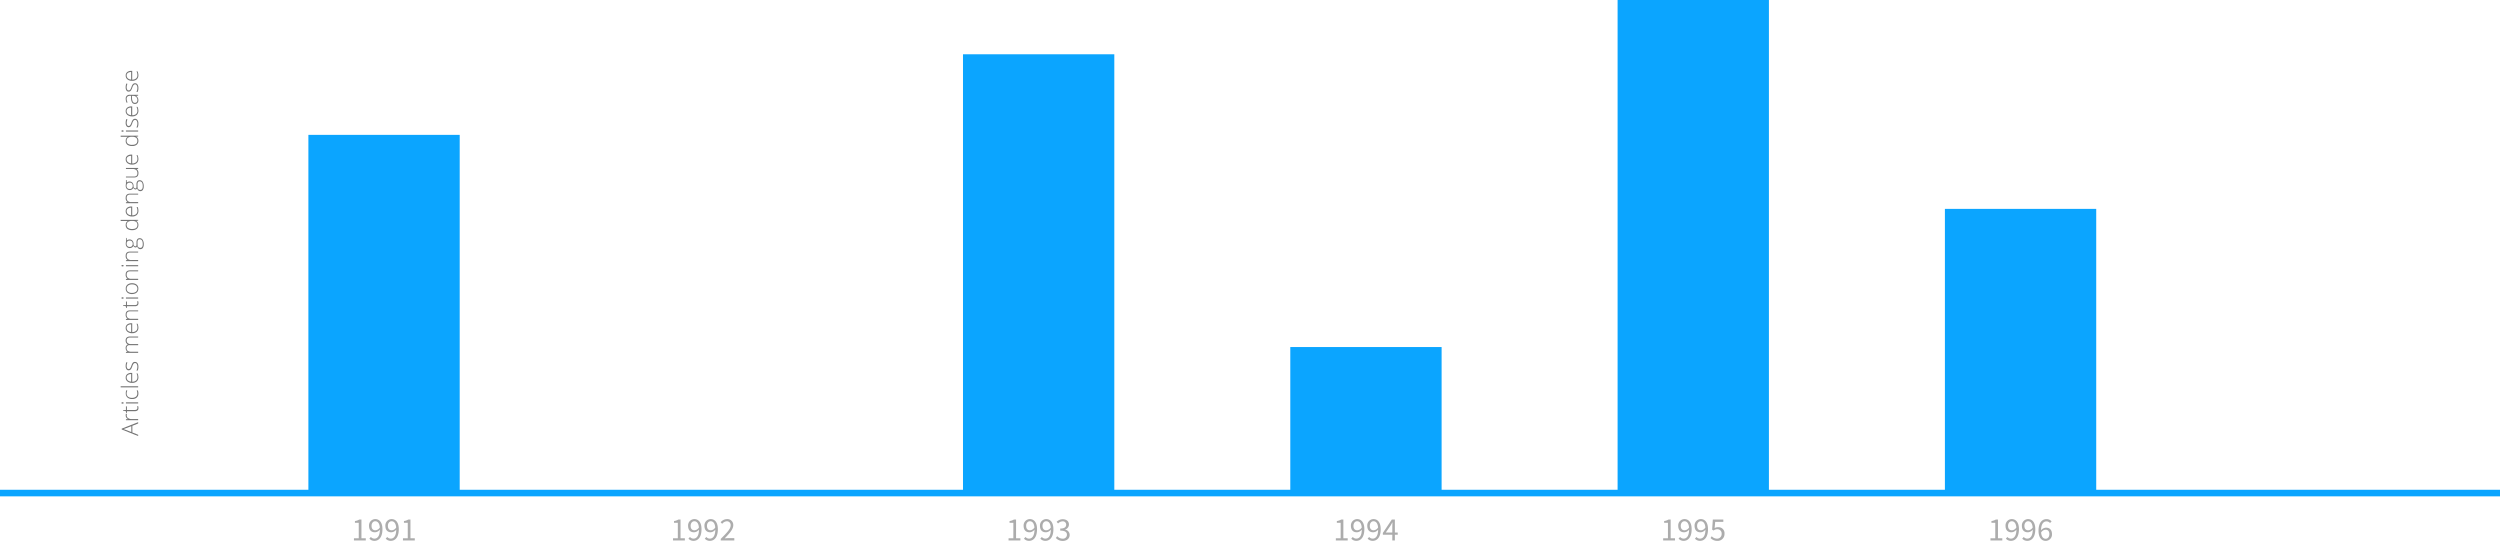 <svg xmlns="http://www.w3.org/2000/svg" viewBox="0 0 1520 328.86"><defs><style>.a{fill:#0ba5ff;}.b{isolation:isolate;}.c{fill:#acacac;}.d{fill:#747474;}</style></defs><title>graph</title><polygon class="a" points="1274.5 297.78 1274.5 127 1182.5 127 1182.5 297.78 1075.5 297.78 1075.5 0 983.5 0 983.5 297.78 876.5 297.78 876.5 211 784.5 211 784.5 297.78 677.5 297.78 677.5 33 585.5 33 585.5 297.78 279.5 297.78 279.5 82 187.5 82 187.5 297.78 0 297.78 0 301.78 1520 301.78 1520 297.78 1274.5 297.78"/><g class="b"><path class="c" d="M1196.2,328.64h2.92v-9.4h-2.32v-1.06a7.6,7.6,0,0,0,2.7-.94h1.26v11.4h2.64V330h-7.2v-1.36Z" transform="translate(14 -1.38)"/><path class="c" d="M1206.5,327.86a2.8,2.8,0,0,0,2.1,1c1.8,0,3.32-1.4,3.38-5.48a4,4,0,0,1-3,1.64c-2.2,0-3.62-1.32-3.62-3.94a3.86,3.86,0,0,1,3.76-4.1c2.52,0,4.4,2,4.4,6.14,0,5.12-2.32,7.1-4.86,7.1a4.08,4.08,0,0,1-3.08-1.34Zm5.44-5.76c-0.22-2.48-1.2-3.8-2.82-3.8-1.24,0-2.22,1.12-2.22,2.8s0.78,2.7,2.36,2.7A3.44,3.44,0,0,0,1211.94,322.1Z" transform="translate(14 -1.38)"/><path class="c" d="M1216.44,327.86a2.8,2.8,0,0,0,2.1,1c1.8,0,3.32-1.4,3.38-5.48a4,4,0,0,1-3,1.64c-2.2,0-3.62-1.32-3.62-3.94a3.86,3.86,0,0,1,3.76-4.1c2.52,0,4.4,2,4.4,6.14,0,5.12-2.32,7.1-4.86,7.1a4.08,4.08,0,0,1-3.08-1.34Zm5.44-5.76c-0.22-2.48-1.2-3.8-2.82-3.8-1.24,0-2.22,1.12-2.22,2.8s0.78,2.7,2.36,2.7A3.44,3.44,0,0,0,1221.88,322.1Z" transform="translate(14 -1.38)"/><path class="c" d="M1232.42,319.38a2.78,2.78,0,0,0-2.1-1c-1.78,0-3.28,1.38-3.36,5.42a4.07,4.07,0,0,1,3-1.6c2.2,0,3.64,1.32,3.64,3.94a3.86,3.86,0,0,1-3.78,4.1c-2.5,0-4.4-2-4.4-6.14,0-5.12,2.32-7.1,4.86-7.1a4,4,0,0,1,3.08,1.36Zm-0.4,6.76c0-1.66-.78-2.7-2.36-2.7a3.47,3.47,0,0,0-2.66,1.68c0.2,2.48,1.18,3.82,2.8,3.82C1231.06,328.94,1232,327.82,1232,326.14Z" transform="translate(14 -1.38)"/></g><g class="b"><path class="c" d="M997.2,328.64h2.92v-9.4H997.8v-1.06a7.6,7.6,0,0,0,2.7-.94h1.26v11.4h2.64V330h-7.2v-1.36Z" transform="translate(14 -1.38)"/><path class="c" d="M1007.5,327.86a2.8,2.8,0,0,0,2.1,1c1.8,0,3.32-1.4,3.38-5.48a4,4,0,0,1-3,1.64c-2.2,0-3.62-1.32-3.62-3.94a3.86,3.86,0,0,1,3.76-4.1c2.52,0,4.4,2,4.4,6.14,0,5.12-2.32,7.1-4.86,7.1a4.08,4.08,0,0,1-3.08-1.34Zm5.44-5.76c-0.22-2.48-1.2-3.8-2.82-3.8-1.24,0-2.22,1.12-2.22,2.8s0.78,2.7,2.36,2.7A3.44,3.44,0,0,0,1012.94,322.1Z" transform="translate(14 -1.38)"/><path class="c" d="M1017.44,327.86a2.8,2.8,0,0,0,2.1,1c1.8,0,3.32-1.4,3.38-5.48a4,4,0,0,1-3,1.64c-2.2,0-3.62-1.32-3.62-3.94a3.86,3.86,0,0,1,3.76-4.1c2.52,0,4.4,2,4.4,6.14,0,5.12-2.32,7.1-4.86,7.1a4.08,4.08,0,0,1-3.08-1.34Zm5.44-5.76c-0.22-2.48-1.2-3.8-2.82-3.8-1.24,0-2.22,1.12-2.22,2.8s0.78,2.7,2.36,2.7A3.44,3.44,0,0,0,1022.88,322.1Z" transform="translate(14 -1.38)"/><path class="c" d="M1026.74,327.42a4.34,4.34,0,0,0,3.22,1.46,2.75,2.75,0,0,0,2.8-2.92,2.56,2.56,0,0,0-2.72-2.8,3.59,3.59,0,0,0-2.18.78l-0.88-.56,0.42-6.14h6.38v1.42h-4.94l-0.34,3.78a3.92,3.92,0,0,1,2-.52,3.67,3.67,0,0,1,4,4,4.17,4.17,0,0,1-4.3,4.32,5.6,5.6,0,0,1-4.18-1.74Z" transform="translate(14 -1.38)"/></g><g class="b"><path class="c" d="M798.2,328.64h2.92v-9.4H798.8v-1.06a7.6,7.6,0,0,0,2.7-.94h1.26v11.4h2.64V330h-7.2v-1.36Z" transform="translate(14 -1.38)"/><path class="c" d="M808.5,327.86a2.8,2.8,0,0,0,2.1,1c1.8,0,3.32-1.4,3.38-5.48a4,4,0,0,1-3,1.64c-2.2,0-3.62-1.32-3.62-3.94a3.86,3.86,0,0,1,3.76-4.1c2.52,0,4.4,2,4.4,6.14,0,5.12-2.32,7.1-4.86,7.1a4.08,4.08,0,0,1-3.08-1.34Zm5.44-5.76c-0.22-2.48-1.2-3.8-2.82-3.8-1.24,0-2.22,1.12-2.22,2.8s0.78,2.7,2.36,2.7A3.44,3.44,0,0,0,813.94,322.1Z" transform="translate(14 -1.38)"/><path class="c" d="M818.44,327.86a2.8,2.8,0,0,0,2.1,1c1.8,0,3.32-1.4,3.38-5.48a4,4,0,0,1-3,1.64c-2.2,0-3.62-1.32-3.62-3.94a3.86,3.86,0,0,1,3.76-4.1c2.52,0,4.4,2,4.4,6.14,0,5.12-2.32,7.1-4.86,7.1a4.08,4.08,0,0,1-3.08-1.34Zm5.44-5.76c-0.22-2.48-1.2-3.8-2.82-3.8-1.24,0-2.22,1.12-2.22,2.8s0.78,2.7,2.36,2.7A3.44,3.44,0,0,0,823.88,322.1Z" transform="translate(14 -1.38)"/><path class="c" d="M835.82,326.48h-1.74V330h-1.56v-3.52h-5.74V325.4l5.46-8.16h1.84v7.92h1.74v1.32Zm-3.3-1.32v-3.7c0-.68.06-1.78,0.1-2.46h-0.08c-0.32.62-.68,1.18-1,1.8l-3,4.36h4Z" transform="translate(14 -1.38)"/></g><g class="b"><path class="c" d="M599.2,328.64h2.92v-9.4H599.8v-1.06a7.6,7.6,0,0,0,2.7-.94h1.26v11.4h2.64V330h-7.2v-1.36Z" transform="translate(14 -1.38)"/><path class="c" d="M609.5,327.86a2.8,2.8,0,0,0,2.1,1c1.8,0,3.32-1.4,3.38-5.48a4,4,0,0,1-3,1.64c-2.2,0-3.62-1.32-3.62-3.94a3.86,3.86,0,0,1,3.76-4.1c2.52,0,4.4,2,4.4,6.14,0,5.12-2.32,7.1-4.86,7.1a4.08,4.08,0,0,1-3.08-1.34Zm5.44-5.76c-0.22-2.48-1.2-3.8-2.82-3.8-1.24,0-2.22,1.12-2.22,2.8s0.78,2.7,2.36,2.7A3.44,3.44,0,0,0,614.94,322.1Z" transform="translate(14 -1.38)"/><path class="c" d="M619.44,327.86a2.8,2.8,0,0,0,2.1,1c1.8,0,3.32-1.4,3.38-5.48a4,4,0,0,1-3,1.64c-2.2,0-3.62-1.32-3.62-3.94a3.86,3.86,0,0,1,3.76-4.1c2.52,0,4.4,2,4.4,6.14,0,5.12-2.32,7.1-4.86,7.1a4.08,4.08,0,0,1-3.08-1.34Zm5.44-5.76c-0.22-2.48-1.2-3.8-2.82-3.8-1.24,0-2.22,1.12-2.22,2.8s0.78,2.7,2.36,2.7A3.44,3.44,0,0,0,624.88,322.1Z" transform="translate(14 -1.38)"/><path class="c" d="M628.8,327.36a4.33,4.33,0,0,0,3.26,1.52,2.38,2.38,0,0,0,2.64-2.34c0-1.52-1-2.54-4.08-2.54v-1.26c2.72,0,3.62-1,3.62-2.38a2,2,0,0,0-2.2-2,3.87,3.87,0,0,0-2.72,1.3l-0.88-1a5.26,5.26,0,0,1,3.66-1.6c2.22,0,3.82,1.18,3.82,3.24a3.16,3.16,0,0,1-2.32,3v0.08a3.29,3.29,0,0,1,2.76,3.24c0,2.26-1.86,3.64-4.2,3.64a5.42,5.42,0,0,1-4.2-1.8Z" transform="translate(14 -1.38)"/></g><g class="b"><path class="c" d="M201.2,328.64h2.92v-9.4H201.8v-1.06a7.6,7.6,0,0,0,2.7-.94h1.26v11.4h2.64V330h-7.2v-1.36Z" transform="translate(14 -1.38)"/><path class="c" d="M211.5,327.86a2.8,2.8,0,0,0,2.1,1c1.8,0,3.32-1.4,3.38-5.48a4,4,0,0,1-3,1.64c-2.2,0-3.62-1.32-3.62-3.94a3.86,3.86,0,0,1,3.76-4.1c2.52,0,4.4,2,4.4,6.14,0,5.12-2.32,7.1-4.86,7.1a4.08,4.08,0,0,1-3.08-1.34Zm5.44-5.76c-0.22-2.48-1.2-3.8-2.82-3.8-1.24,0-2.22,1.12-2.22,2.8s0.78,2.7,2.36,2.7A3.44,3.44,0,0,0,216.94,322.1Z" transform="translate(14 -1.38)"/><path class="c" d="M221.44,327.86a2.8,2.8,0,0,0,2.1,1c1.8,0,3.32-1.4,3.38-5.48a4,4,0,0,1-3,1.64c-2.2,0-3.62-1.32-3.62-3.94a3.86,3.86,0,0,1,3.76-4.1c2.52,0,4.4,2,4.4,6.14,0,5.12-2.32,7.1-4.86,7.1a4.08,4.08,0,0,1-3.08-1.34Zm5.44-5.76c-0.22-2.48-1.2-3.8-2.82-3.8-1.24,0-2.22,1.12-2.22,2.8s0.78,2.7,2.36,2.7A3.44,3.44,0,0,0,226.88,322.1Z" transform="translate(14 -1.38)"/><path class="c" d="M231,328.64h2.92v-9.4h-2.32v-1.06a7.6,7.6,0,0,0,2.7-.94h1.26v11.4h2.64V330H231v-1.36Z" transform="translate(14 -1.38)"/></g><g class="b"><path class="c" d="M395.2,328.64h2.92v-9.4H395.8v-1.06a7.6,7.6,0,0,0,2.7-.94h1.26v11.4h2.64V330h-7.2v-1.36Z" transform="translate(14 -1.38)"/><path class="c" d="M405.5,327.86a2.8,2.8,0,0,0,2.1,1c1.8,0,3.32-1.4,3.38-5.48a4,4,0,0,1-3,1.64c-2.2,0-3.62-1.32-3.62-3.94a3.86,3.86,0,0,1,3.76-4.1c2.52,0,4.4,2,4.4,6.14,0,5.12-2.32,7.1-4.86,7.1a4.08,4.08,0,0,1-3.08-1.34Zm5.44-5.76c-0.22-2.48-1.2-3.8-2.82-3.8-1.24,0-2.22,1.12-2.22,2.8s0.78,2.7,2.36,2.7A3.44,3.44,0,0,0,410.94,322.1Z" transform="translate(14 -1.38)"/><path class="c" d="M415.44,327.86a2.8,2.8,0,0,0,2.1,1c1.8,0,3.32-1.4,3.38-5.48a4,4,0,0,1-3,1.64c-2.2,0-3.62-1.32-3.62-3.94a3.86,3.86,0,0,1,3.76-4.1c2.52,0,4.4,2,4.4,6.14,0,5.12-2.32,7.1-4.86,7.1a4.08,4.08,0,0,1-3.08-1.34Zm5.44-5.76c-0.22-2.48-1.2-3.8-2.82-3.8-1.24,0-2.22,1.12-2.22,2.8s0.78,2.7,2.36,2.7A3.44,3.44,0,0,0,420.88,322.1Z" transform="translate(14 -1.38)"/><path class="c" d="M424.24,329c3.84-3.82,6-6.12,6-8.18a2.26,2.26,0,0,0-2.42-2.5,3.76,3.76,0,0,0-2.72,1.54l-0.94-.94A5,5,0,0,1,428,317a3.54,3.54,0,0,1,3.82,3.76c0,2.4-2.18,4.78-5.2,7.94,0.7-.06,1.48-0.12,2.14-0.12h3.7V330h-8.24v-1Z" transform="translate(14 -1.38)"/></g><g class="b"><path class="d" d="M66.47,260.27v4.06L70,265.73v0.77l-10-4V262l10-3.94v0.79Zm-0.63,3.81V260.5l-3.6,1.36q-0.42.17-1.18,0.41a10.93,10.93,0,0,1,1.19.4Z" transform="translate(14 -1.38)"/><path class="d" d="M62.43,253.93a5.85,5.85,0,0,1,.1-1L63.17,253a4,4,0,0,0-.12,1,1.87,1.87,0,0,0,.81,1.56,3.29,3.29,0,0,0,2,.61H70v0.68H62.57v-0.57l1.34-.07v0a3.15,3.15,0,0,1-1.15-1A2.28,2.28,0,0,1,62.43,253.93Z" transform="translate(14 -1.38)"/><path class="d" d="M69.54,249.44a5.06,5.06,0,0,0-.11-1.12H70a3.59,3.59,0,0,1,.16,1.13,1.85,1.85,0,0,1-.53,1.45,2.44,2.44,0,0,1-1.65.47h-4.8v1.1h-0.4l-0.31-1.1L60.77,251v-0.35h1.8v-2.18h0.59v2.18h4.7a2.15,2.15,0,0,0,1.26-.3A1.09,1.09,0,0,0,69.54,249.44Z" transform="translate(14 -1.38)"/><path class="d" d="M60.5,246.81q-0.66,0-.66-0.43a0.38,0.38,0,0,1,.17-0.33,0.84,0.84,0,0,1,.49-0.12,0.86,0.86,0,0,1,.49.12,0.38,0.38,0,0,1,.18.33Q61.17,246.81,60.5,246.81ZM70,246v0.68H62.57V246H70Z" transform="translate(14 -1.38)"/><path class="d" d="M70.14,240.58a3.18,3.18,0,0,1-1,2.5,4,4,0,0,1-2.8.9,4.11,4.11,0,0,1-2.87-.94,3.29,3.29,0,0,1-1-2.56,5.15,5.15,0,0,1,.33-1.85l0.6,0.18A5.43,5.43,0,0,0,63,240.5a2.54,2.54,0,0,0,.84,2.07,3.7,3.7,0,0,0,2.43.7,3.59,3.59,0,0,0,2.35-.7,2.41,2.41,0,0,0,.85-2,4.84,4.84,0,0,0-.36-1.88h0.63A4.26,4.26,0,0,1,70.14,240.58Z" transform="translate(14 -1.38)"/><path class="d" d="M70,236.22v0.68H59.36v-0.68H70Z" transform="translate(14 -1.38)"/><path class="d" d="M70.14,230.73a3.24,3.24,0,0,1-1,2.53,4,4,0,0,1-2.8.91,4.36,4.36,0,0,1-2.85-.87,2.89,2.89,0,0,1-1.07-2.36,2.55,2.55,0,0,1,.92-2.07,3.78,3.78,0,0,1,2.49-.76h0.55v5.35a3.52,3.52,0,0,0,2.34-.71,2.51,2.51,0,0,0,.81-2,6.19,6.19,0,0,0-.09-1.12A6.79,6.79,0,0,0,69,228.4h0.62a5.39,5.39,0,0,1,.37,1.16A6.42,6.42,0,0,1,70.14,230.73Zm-7.11.2a2.23,2.23,0,0,0,.71,1.72,3.34,3.34,0,0,0,2,.76v-4.59a3.24,3.24,0,0,0-2,.56A1.85,1.85,0,0,0,63,230.93Z" transform="translate(14 -1.38)"/><path class="d" d="M68.07,221.44a1.77,1.77,0,0,1,1.53.76,3.69,3.69,0,0,1,.54,2.15,5.13,5.13,0,0,1-.46,2.37H68.95a5.22,5.22,0,0,0,.56-2.37,3.13,3.13,0,0,0-.37-1.67,1.11,1.11,0,0,0-1-.57,1.19,1.19,0,0,0-.94.45,5,5,0,0,0-.75,1.49,8.57,8.57,0,0,1-.69,1.57,2.18,2.18,0,0,1-.66.68,1.65,1.65,0,0,1-.89.23,1.52,1.52,0,0,1-1.32-.7,3.41,3.41,0,0,1-.49-2,5.86,5.86,0,0,1,.45-2.28l0.62,0.25a5.35,5.35,0,0,0-.45,2,2.94,2.94,0,0,0,.3,1.44,0.92,0.92,0,0,0,.83.53,1.15,1.15,0,0,0,.93-0.41,5.77,5.77,0,0,0,.78-1.62,8,8,0,0,1,.65-1.46,2.14,2.14,0,0,1,.66-0.69A1.61,1.61,0,0,1,68.07,221.44Z" transform="translate(14 -1.38)"/><path class="d" d="M70,206.61H65.13a2.43,2.43,0,0,0-1.59.42,1.61,1.61,0,0,0-.5,1.3,2.12,2.12,0,0,0,.63,1.69,3,3,0,0,0,2,.55H70v0.69H64.92A1.6,1.6,0,0,0,63,213a2,2,0,0,0,.68,1.7,3.55,3.55,0,0,0,2.18.53H70v0.68H62.57v-0.56l1-.14v0a2.12,2.12,0,0,1-.86-0.87,2.6,2.6,0,0,1-.3-1.25,2.14,2.14,0,0,1,1.32-2.26v0a2.53,2.53,0,0,1-1-1,2.81,2.81,0,0,1-.34-1.39,2.39,2.39,0,0,1,.65-1.83,3,3,0,0,1,2.06-.61H70v0.67Z" transform="translate(14 -1.38)"/><path class="d" d="M70.14,200.53a3.24,3.24,0,0,1-1,2.53,4,4,0,0,1-2.8.91,4.36,4.36,0,0,1-2.85-.87,2.89,2.89,0,0,1-1.07-2.36,2.55,2.55,0,0,1,.92-2.07,3.78,3.78,0,0,1,2.49-.76h0.55v5.35a3.52,3.52,0,0,0,2.34-.71,2.51,2.51,0,0,0,.81-2,6.19,6.19,0,0,0-.09-1.12A6.79,6.79,0,0,0,69,198.2h0.62a5.39,5.39,0,0,1,.37,1.16A6.42,6.42,0,0,1,70.14,200.53Zm-7.11.2a2.23,2.23,0,0,0,.71,1.72,3.34,3.34,0,0,0,2,.76v-4.59a3.24,3.24,0,0,0-2,.56A1.85,1.85,0,0,0,63,200.73Z" transform="translate(14 -1.38)"/><path class="d" d="M70,190.67H65.18a2.35,2.35,0,0,0-1.63.47A1.9,1.9,0,0,0,63,192.6a2.53,2.53,0,0,0,.67,2,3.17,3.17,0,0,0,2.18.62H70v0.68H62.57v-0.57l1-.13v0a2.79,2.79,0,0,1-1.16-2.58q0-2.53,2.71-2.53H70v0.67Z" transform="translate(14 -1.38)"/><path class="d" d="M69.54,185.63a5.06,5.06,0,0,0-.11-1.12H70a3.59,3.59,0,0,1,.16,1.13,1.85,1.85,0,0,1-.53,1.45,2.44,2.44,0,0,1-1.65.47h-4.8v1.1h-0.4l-0.31-1.1-1.68-.34v-0.35h1.8v-2.18h0.59v2.18h4.7a2.15,2.15,0,0,0,1.26-.3A1.09,1.09,0,0,0,69.54,185.63Z" transform="translate(14 -1.38)"/><path class="d" d="M60.5,183q-0.66,0-.66-0.43a0.38,0.38,0,0,1,.17-0.33,0.84,0.84,0,0,1,.49-0.12,0.86,0.86,0,0,1,.49.12,0.38,0.38,0,0,1,.18.33Q61.17,183,60.5,183Zm9.5-.77v0.68H62.57v-0.68H70Z" transform="translate(14 -1.38)"/><path class="d" d="M66.27,173.59a4.21,4.21,0,0,1,2.84.88,3,3,0,0,1,1,2.43,3.15,3.15,0,0,1-.47,1.72,3,3,0,0,1-1.35,1.14,4.93,4.93,0,0,1-2,.4,4.18,4.18,0,0,1-2.83-.88,3,3,0,0,1-1-2.42,3,3,0,0,1,1-2.4A4.22,4.22,0,0,1,66.27,173.59Zm0,5.87a3.79,3.79,0,0,0,2.39-.67,2.54,2.54,0,0,0,0-3.81,3.79,3.79,0,0,0-2.39-.67,3.72,3.72,0,0,0-2.39.68,2.31,2.31,0,0,0-.85,1.91,2.28,2.28,0,0,0,.84,1.9A3.78,3.78,0,0,0,66.27,179.46Z" transform="translate(14 -1.38)"/><path class="d" d="M70,166.35H65.18a2.35,2.35,0,0,0-1.63.47,1.9,1.9,0,0,0-.51,1.46,2.53,2.53,0,0,0,.67,2,3.17,3.17,0,0,0,2.18.62H70v0.68H62.57V171l1-.13v0a2.79,2.79,0,0,1-1.16-2.58q0-2.53,2.71-2.53H70v0.67Z" transform="translate(14 -1.38)"/><path class="d" d="M60.5,163.37q-0.66,0-.66-0.43a0.38,0.38,0,0,1,.17-0.33,0.84,0.84,0,0,1,.49-0.12,0.86,0.86,0,0,1,.49.12,0.38,0.38,0,0,1,.18.33Q61.17,163.37,60.5,163.37Zm9.5-.77v0.68H62.57V162.6H70Z" transform="translate(14 -1.38)"/><path class="d" d="M70,154.93H65.18a2.35,2.35,0,0,0-1.63.47,1.9,1.9,0,0,0-.51,1.46,2.53,2.53,0,0,0,.67,2,3.17,3.17,0,0,0,2.18.62H70v0.68H62.57v-0.57l1-.13v0a2.79,2.79,0,0,1-1.16-2.58q0-2.53,2.71-2.53H70v0.67Z" transform="translate(14 -1.38)"/><path class="d" d="M62.57,146.06H63l0.1,1.54a2.63,2.63,0,0,1,1.68-.62,2.27,2.27,0,0,1,1.74.71,2.7,2.7,0,0,1,.67,1.92,4.17,4.17,0,0,1,0,.71,1.77,1.77,0,0,0,.5.62,1,1,0,0,0,.61.21,0.56,0.56,0,0,0,.52-0.27A1.84,1.84,0,0,0,69,150v-1.3a3,3,0,0,1,.49-1.85,1.71,1.71,0,0,1,1.45-.64,2.06,2.06,0,0,1,1.82,1,4.87,4.87,0,0,1,.64,2.72,3.74,3.74,0,0,1-.54,2.17,1.74,1.74,0,0,1-1.5.77,1.78,1.78,0,0,1-1.27-.48,2.46,2.46,0,0,1-.69-1.29,1.31,1.31,0,0,1-.41.54,1,1,0,0,1-.61.2,1.59,1.59,0,0,1-1.31-1,2.12,2.12,0,0,1-.84,1,2.39,2.39,0,0,1-1.31.36,2.35,2.35,0,0,1-1.79-.71,2.66,2.66,0,0,1-.67-1.91,3.52,3.52,0,0,1,.14-1.13v-2.38Zm2.32,5.45a1.71,1.71,0,0,0,1.34-.52,2.34,2.34,0,0,0,0-2.82,1.8,1.8,0,0,0-1.37-.5,1.86,1.86,0,0,0-1.43.51A2,2,0,0,0,63,149.6a1.89,1.89,0,0,0,.51,1.4A1.92,1.92,0,0,0,64.89,151.51Zm6.37,0.57q1.53,0,1.53-2.28,0-2.93-1.87-2.93a1.08,1.08,0,0,0-1,.46,2.79,2.79,0,0,0-.3,1.48V150Q69.65,152.07,71.26,152.07Z" transform="translate(14 -1.38)"/><path class="d" d="M62.43,138.18a3.08,3.08,0,0,1,.29-1.39,2.78,2.78,0,0,1,1-1.05v0q-0.86,0-1.69,0H59.36v-0.67H70v0.44l-1.13.17v0.05a2.75,2.75,0,0,1,1.27,2.43,2.92,2.92,0,0,1-1,2.35,4.2,4.2,0,0,1-2.79.81,4.66,4.66,0,0,1-2.95-.81A2.81,2.81,0,0,1,62.43,138.18Zm0.62,0A2.1,2.1,0,0,0,63.9,140a4.23,4.23,0,0,0,2.48.61q3.16,0,3.16-2.45a2.23,2.23,0,0,0-.73-1.85,3.88,3.88,0,0,0-2.41-.59H66.27a4.13,4.13,0,0,0-2.48.58A2.2,2.2,0,0,0,63,138.18Z" transform="translate(14 -1.38)"/><path class="d" d="M70.14,129.56a3.24,3.24,0,0,1-1,2.53,4,4,0,0,1-2.8.91,4.36,4.36,0,0,1-2.85-.87,2.89,2.89,0,0,1-1.07-2.36,2.55,2.55,0,0,1,.92-2.07,3.78,3.78,0,0,1,2.49-.76h0.55v5.35a3.52,3.52,0,0,0,2.34-.71,2.51,2.51,0,0,0,.81-2,6.19,6.19,0,0,0-.09-1.12,6.79,6.79,0,0,0-.38-1.22h0.62a5.39,5.39,0,0,1,.37,1.16A6.42,6.42,0,0,1,70.14,129.56Zm-7.11.2a2.23,2.23,0,0,0,.71,1.72,3.34,3.34,0,0,0,2,.76v-4.59a3.24,3.24,0,0,0-2,.56A1.85,1.85,0,0,0,63,129.76Z" transform="translate(14 -1.38)"/><path class="d" d="M70,119.7H65.18a2.35,2.35,0,0,0-1.63.47,1.9,1.9,0,0,0-.51,1.46,2.53,2.53,0,0,0,.67,2,3.17,3.17,0,0,0,2.18.62H70v0.68H62.57v-0.57l1-.13v0a2.79,2.79,0,0,1-1.16-2.58q0-2.53,2.71-2.53H70v0.67Z" transform="translate(14 -1.38)"/><path class="d" d="M62.57,110.83H63l0.1,1.54a2.63,2.63,0,0,1,1.68-.62,2.27,2.27,0,0,1,1.74.71,2.7,2.7,0,0,1,.67,1.92,4.17,4.17,0,0,1,0,.71,1.77,1.77,0,0,0,.5.62,1,1,0,0,0,.61.21,0.56,0.56,0,0,0,.52-0.27,1.84,1.84,0,0,0,.16-0.91v-1.3a3,3,0,0,1,.49-1.85,1.71,1.71,0,0,1,1.45-.64,2.06,2.06,0,0,1,1.82,1,4.87,4.87,0,0,1,.64,2.72,3.74,3.74,0,0,1-.54,2.17,1.74,1.74,0,0,1-1.5.77,1.78,1.78,0,0,1-1.27-.48,2.46,2.46,0,0,1-.69-1.29,1.31,1.31,0,0,1-.41.54,1,1,0,0,1-.61.2,1.59,1.59,0,0,1-1.31-1,2.12,2.12,0,0,1-.84,1,2.39,2.39,0,0,1-1.31.36,2.35,2.35,0,0,1-1.79-.71,2.66,2.66,0,0,1-.67-1.91,3.52,3.52,0,0,1,.14-1.13v-2.38Zm2.32,5.45a1.71,1.71,0,0,0,1.34-.52,2.34,2.34,0,0,0,0-2.82,1.8,1.8,0,0,0-1.37-.5,1.86,1.86,0,0,0-1.43.51,2,2,0,0,0-.47,1.43,1.89,1.89,0,0,0,.51,1.4A1.92,1.92,0,0,0,64.89,116.27Zm6.37,0.57q1.53,0,1.53-2.28,0-2.93-1.87-2.93a1.08,1.08,0,0,0-1,.46,2.79,2.79,0,0,0-.3,1.48v1.22Q69.65,116.84,71.26,116.84Z" transform="translate(14 -1.38)"/><path class="d" d="M62.57,108.71h4.81a2.35,2.35,0,0,0,1.63-.47,1.9,1.9,0,0,0,.51-1.46,2.55,2.55,0,0,0-.67-2,3.14,3.14,0,0,0-2.18-.63h-4.1v-0.67H70v0.57l-1,.12v0a2.79,2.79,0,0,1,1.16,2.58q0,2.54-2.71,2.54H62.57v-0.67Z" transform="translate(14 -1.38)"/><path class="d" d="M70.14,98a3.24,3.24,0,0,1-1,2.53,4,4,0,0,1-2.8.91,4.36,4.36,0,0,1-2.85-.87,2.89,2.89,0,0,1-1.07-2.36,2.55,2.55,0,0,1,.92-2.07,3.78,3.78,0,0,1,2.49-.76h0.55v5.35a3.52,3.52,0,0,0,2.34-.71,2.51,2.51,0,0,0,.81-2,6.19,6.19,0,0,0-.09-1.12A6.79,6.79,0,0,0,69,95.7h0.62A5.39,5.39,0,0,1,70,96.87,6.42,6.42,0,0,1,70.14,98Zm-7.11.2a2.23,2.23,0,0,0,.71,1.72,3.34,3.34,0,0,0,2,.76V96.13a3.24,3.24,0,0,0-2,.56A1.85,1.85,0,0,0,63,98.24Z" transform="translate(14 -1.38)"/><path class="d" d="M62.43,87a3.08,3.08,0,0,1,.29-1.39,2.78,2.78,0,0,1,1-1.05v0q-0.86,0-1.69,0H59.36V83.88H70v0.44l-1.13.17v0.05A2.75,2.75,0,0,1,70.14,87a2.92,2.92,0,0,1-1,2.35,4.2,4.2,0,0,1-2.79.81,4.66,4.66,0,0,1-2.95-.81A2.81,2.81,0,0,1,62.43,87ZM63,87a2.1,2.1,0,0,0,.85,1.83,4.23,4.23,0,0,0,2.48.61q3.16,0,3.16-2.45a2.23,2.23,0,0,0-.73-1.85,3.88,3.88,0,0,0-2.41-.59H66.27a4.13,4.13,0,0,0-2.48.58A2.2,2.2,0,0,0,63,87Z" transform="translate(14 -1.38)"/><path class="d" d="M60.5,81.49q-0.66,0-.66-0.43A0.38,0.38,0,0,1,60,80.72a0.84,0.84,0,0,1,.49-0.12,0.86,0.86,0,0,1,.49.12,0.38,0.38,0,0,1,.18.33Q61.17,81.49,60.5,81.49Zm9.5-.77v0.68H62.57V80.71H70Z" transform="translate(14 -1.38)"/><path class="d" d="M68.07,73.62a1.77,1.77,0,0,1,1.53.76,3.69,3.69,0,0,1,.54,2.15,5.13,5.13,0,0,1-.46,2.37H68.95a5.22,5.22,0,0,0,.56-2.37,3.13,3.13,0,0,0-.37-1.67,1.11,1.11,0,0,0-1-.57,1.19,1.19,0,0,0-.94.45,5,5,0,0,0-.75,1.49,8.57,8.57,0,0,1-.69,1.57,2.18,2.18,0,0,1-.66.68,1.65,1.65,0,0,1-.89.23,1.52,1.52,0,0,1-1.32-.7,3.41,3.41,0,0,1-.49-2,5.86,5.86,0,0,1,.45-2.28L63.49,74a5.35,5.35,0,0,0-.45,2,2.94,2.94,0,0,0,.3,1.44,0.92,0.92,0,0,0,.83.53,1.15,1.15,0,0,0,.93-0.41A5.77,5.77,0,0,0,65.88,76a8,8,0,0,1,.65-1.46,2.14,2.14,0,0,1,.66-0.69A1.61,1.61,0,0,1,68.07,73.62Z" transform="translate(14 -1.38)"/><path class="d" d="M70.14,68.7a3.24,3.24,0,0,1-1,2.53,4,4,0,0,1-2.8.91,4.36,4.36,0,0,1-2.85-.87,2.89,2.89,0,0,1-1.07-2.36,2.55,2.55,0,0,1,.92-2.07,3.78,3.78,0,0,1,2.49-.76h0.55v5.35a3.52,3.52,0,0,0,2.34-.71,2.51,2.51,0,0,0,.81-2,6.19,6.19,0,0,0-.09-1.12A6.79,6.79,0,0,0,69,66.36h0.62A5.39,5.39,0,0,1,70,67.53,6.42,6.42,0,0,1,70.14,68.7ZM63,68.9a2.23,2.23,0,0,0,.71,1.72,3.34,3.34,0,0,0,2,.76V66.79a3.24,3.24,0,0,0-2,.56A1.85,1.85,0,0,0,63,68.9Z" transform="translate(14 -1.38)"/><path class="d" d="M70,59.51l-1.18.17v0.05a3.54,3.54,0,0,1,1,1.15,3.09,3.09,0,0,1,.3,1.4,2.42,2.42,0,0,1-.56,1.7,2,2,0,0,1-1.55.61,1.91,1.91,0,0,1-1.69-.91,4.92,4.92,0,0,1-.64-2.62l0-1.42H65.17a2.53,2.53,0,0,0-1.6.43A1.67,1.67,0,0,0,63,61.47a4.64,4.64,0,0,0,.57,2.14L63,63.86a5.66,5.66,0,0,1-.57-2.42,2.41,2.41,0,0,1,.64-1.83,2.79,2.79,0,0,1,2-.6H70v0.5Zm-0.48,2.73A2.37,2.37,0,0,0,67,59.68H66.22L66.27,61a4.89,4.89,0,0,0,.49,2.23,1.41,1.41,0,0,0,1.29.67,1.38,1.38,0,0,0,1.08-.43A1.73,1.73,0,0,0,69.52,62.24Z" transform="translate(14 -1.38)"/><path class="d" d="M68.07,52a1.77,1.77,0,0,1,1.53.76,3.69,3.69,0,0,1,.54,2.15,5.13,5.13,0,0,1-.46,2.37H68.95a5.22,5.22,0,0,0,.56-2.37,3.13,3.13,0,0,0-.37-1.67,1.11,1.11,0,0,0-1-.57,1.19,1.19,0,0,0-.94.45,5,5,0,0,0-.75,1.49,8.57,8.57,0,0,1-.69,1.57,2.18,2.18,0,0,1-.66.68,1.65,1.65,0,0,1-.89.23,1.52,1.52,0,0,1-1.32-.7,3.41,3.41,0,0,1-.49-2,5.86,5.86,0,0,1,.45-2.28l0.62,0.25a5.35,5.35,0,0,0-.45,2,2.94,2.94,0,0,0,.3,1.44,0.92,0.92,0,0,0,.83.53A1.15,1.15,0,0,0,65.11,56a5.77,5.77,0,0,0,.78-1.62,8,8,0,0,1,.65-1.46,2.14,2.14,0,0,1,.66-0.69A1.61,1.61,0,0,1,68.07,52Z" transform="translate(14 -1.38)"/><path class="d" d="M70.14,47.08a3.24,3.24,0,0,1-1,2.53,4,4,0,0,1-2.8.91,4.36,4.36,0,0,1-2.85-.87,2.89,2.89,0,0,1-1.07-2.36,2.55,2.55,0,0,1,.92-2.07,3.78,3.78,0,0,1,2.49-.76h0.55V49.8a3.52,3.52,0,0,0,2.34-.71,2.51,2.51,0,0,0,.81-2A6.19,6.19,0,0,0,69.43,46,6.79,6.79,0,0,0,69,44.74h0.62A5.39,5.39,0,0,1,70,45.9,6.42,6.42,0,0,1,70.14,47.08Zm-7.11.2A2.23,2.23,0,0,0,63.73,49a3.34,3.34,0,0,0,2,.76V45.17a3.24,3.24,0,0,0-2,.56A1.85,1.85,0,0,0,63,47.28Z" transform="translate(14 -1.38)"/></g></svg>